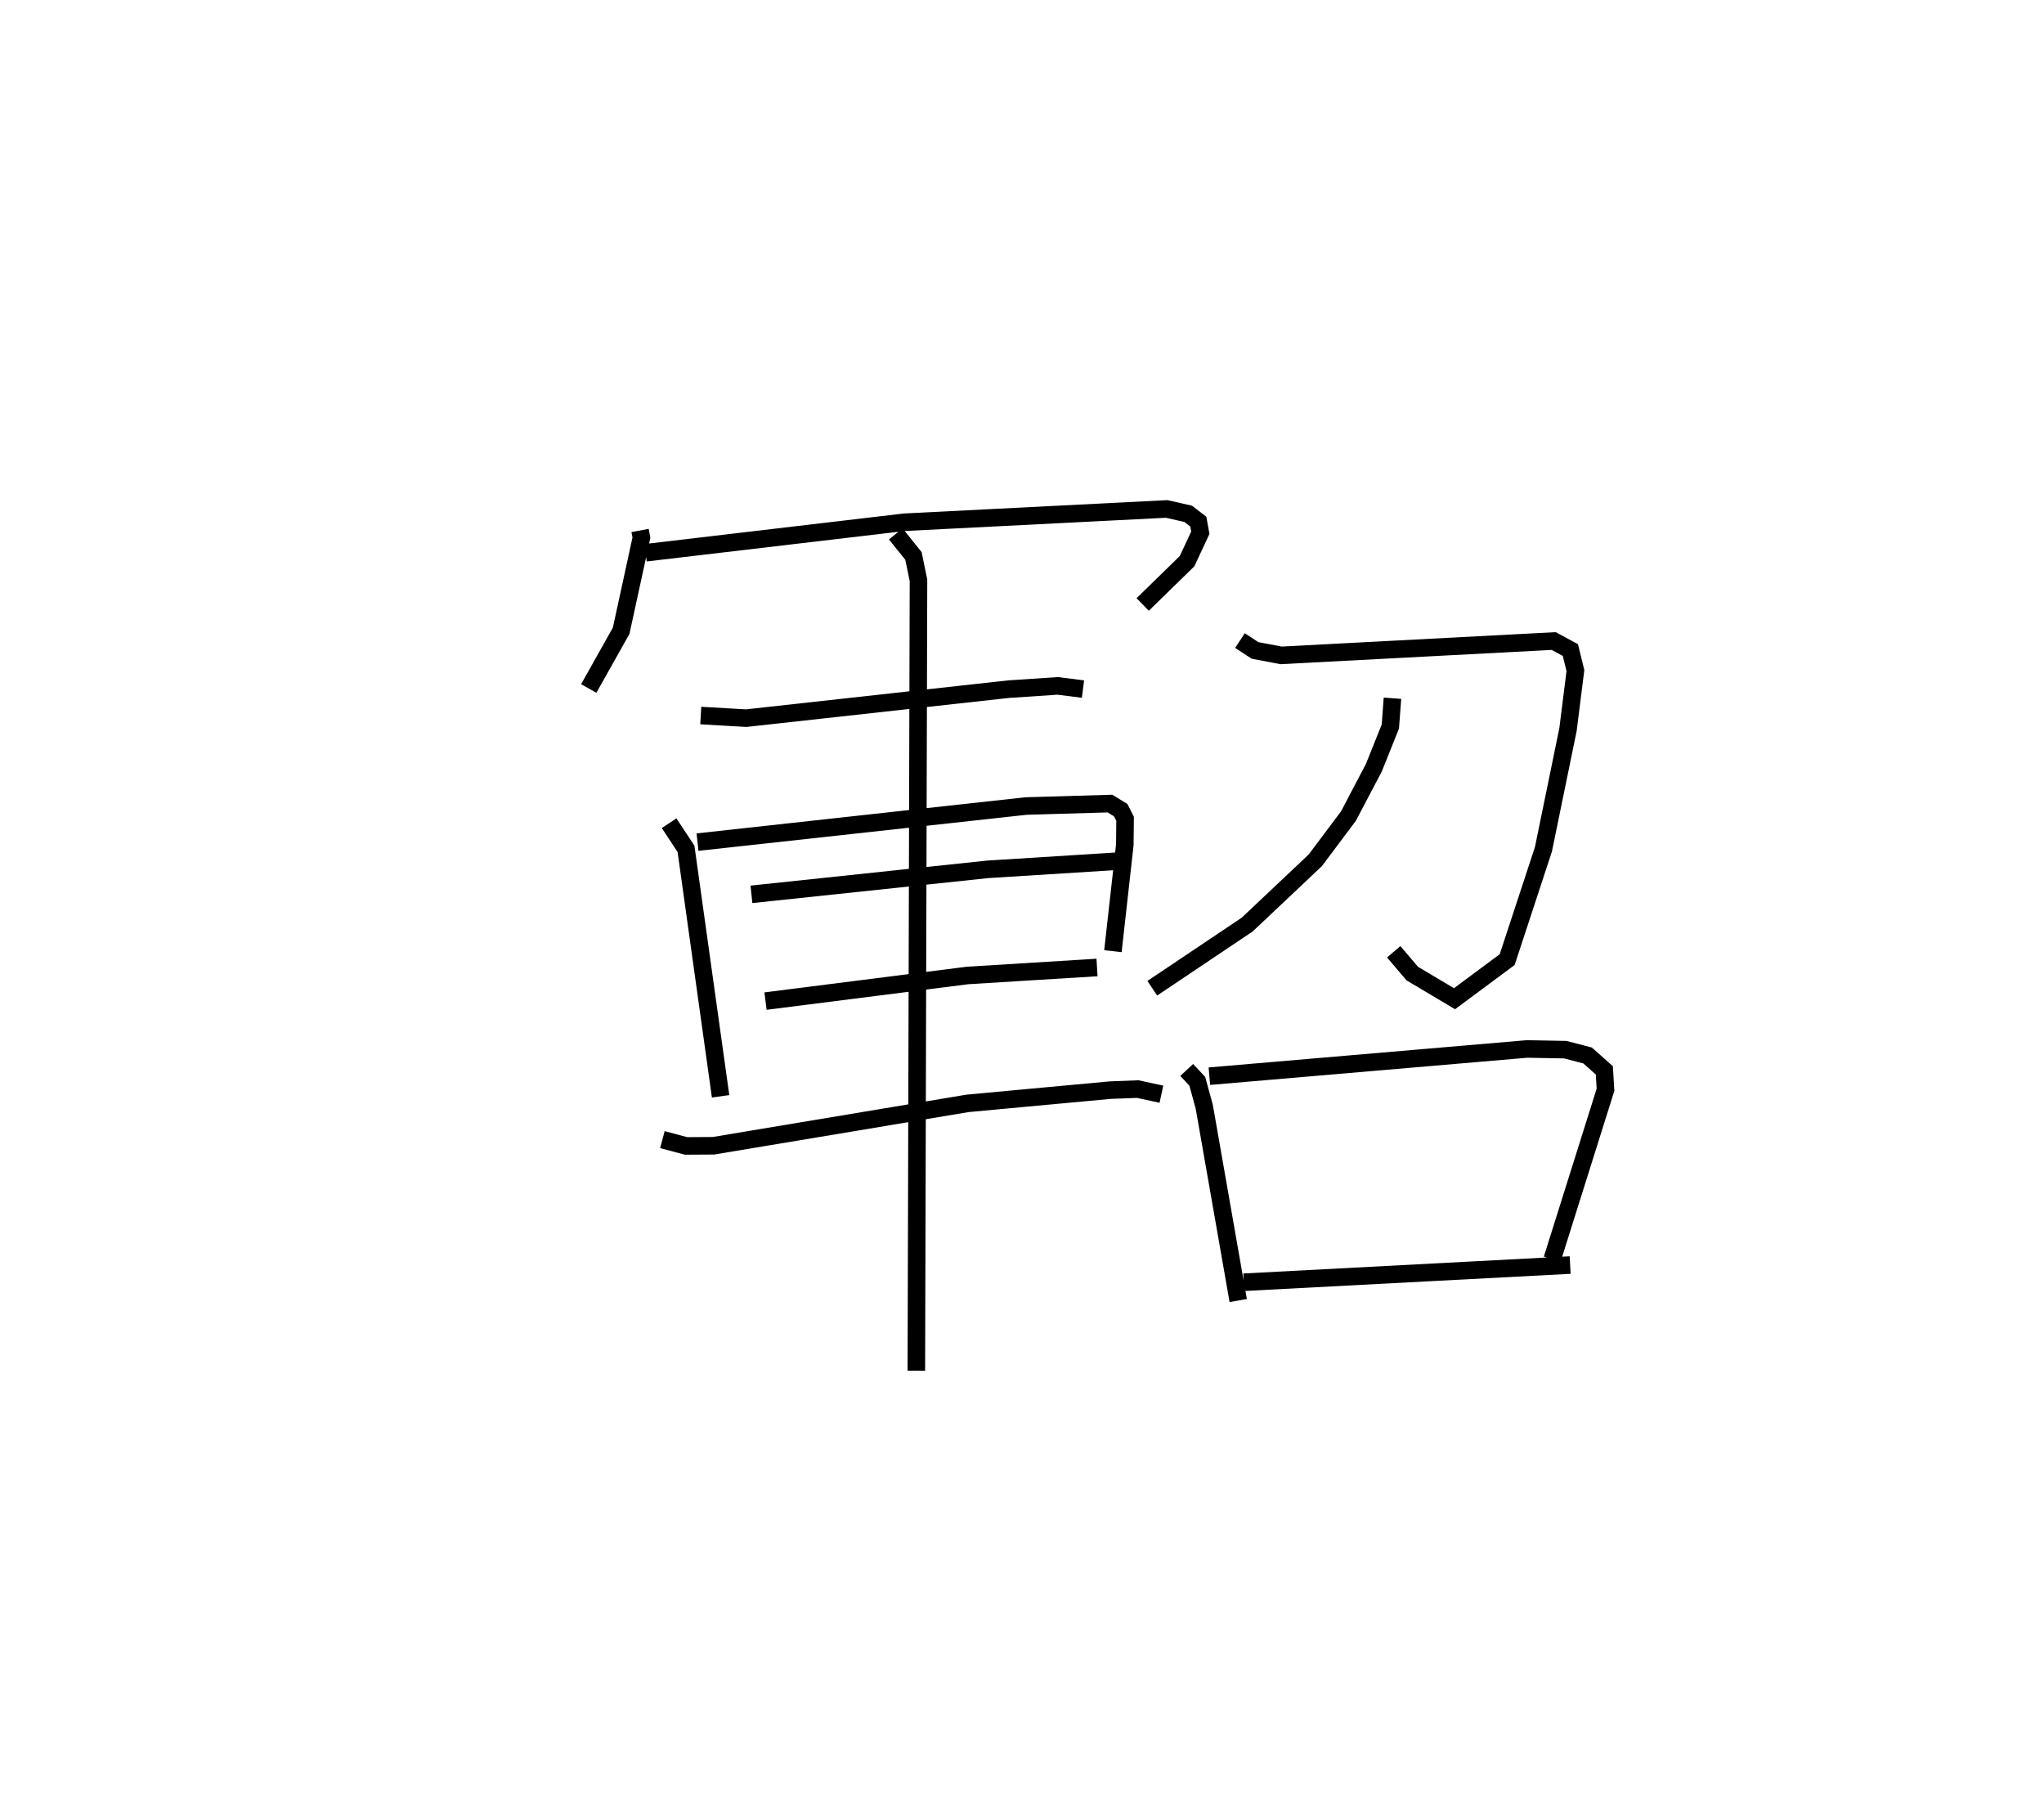 <?xml version="1.0" encoding="utf-8" ?>
<svg baseProfile="full" height="103.127" version="1.1" width="116.533" xmlns="http://www.w3.org/2000/svg" xmlns:ev="http://www.w3.org/2001/xml-events" xmlns:xlink="http://www.w3.org/1999/xlink"><defs /><rect fill="white" height="103.127" width="116.533" x="0" y="0" /><path d="M25,25 m0.0,0.0 m11.492,5.236 l0.077,0.406 -1.155,5.309 l-1.848,3.291 m3.245,-7.737 l14.75,-1.738 14.95,-0.758 l1.231,0.278 0.576,0.446 l0.116,0.63 -0.756,1.621 l-2.53,2.469 m-25.196,6.331 l2.592,0.149 14.961,-1.653 l2.796,-0.186 1.442,0.182 m-23.595,7.645 l0.963,1.461 1.972,14.105 m-1.316,-14.488 l18.724,-2.057 4.79,-0.14 l0.614,0.375 0.249,0.495 l-0.016,1.48 -0.678,6.063 m-20.609,-3.24 l13.481,-1.426 7.653,-0.48 m-20.331,7.991 l11.513,-1.46 7.387,-0.456 m-24.779,9.811 l1.346,0.359 1.565,-0.009 l14.493,-2.417 8.121,-0.753 l1.574,-0.061 1.351,0.292 m-15.144,-31.933 l1.007,1.252 0.287,1.386 l-0.122,45.056 m18.45,-41.617 l0.857,0.561 1.487,0.283 l15.542,-0.817 0.951,0.513 l0.288,1.171 -0.422,3.357 l-1.402,6.831 -2.067,6.287 l-3.001,2.227 -2.41,-1.433 l-1.057,-1.242 m-0.071,-14.451 l-0.122,1.617 -0.941,2.346 l-1.448,2.756 -1.889,2.518 l-3.883,3.664 -5.411,3.629 m1.963,4.658 l0.604,0.646 0.396,1.447 l1.936,11.048 m-1.644,-12.787 l18.117,-1.552 2.173,0.041 l1.274,0.331 0.954,0.849 l0.066,1.105 -3.038,9.657 m-17.586,1.314 l18.609,-0.98 " fill="none" stroke="black" stroke-width="1" /></svg>